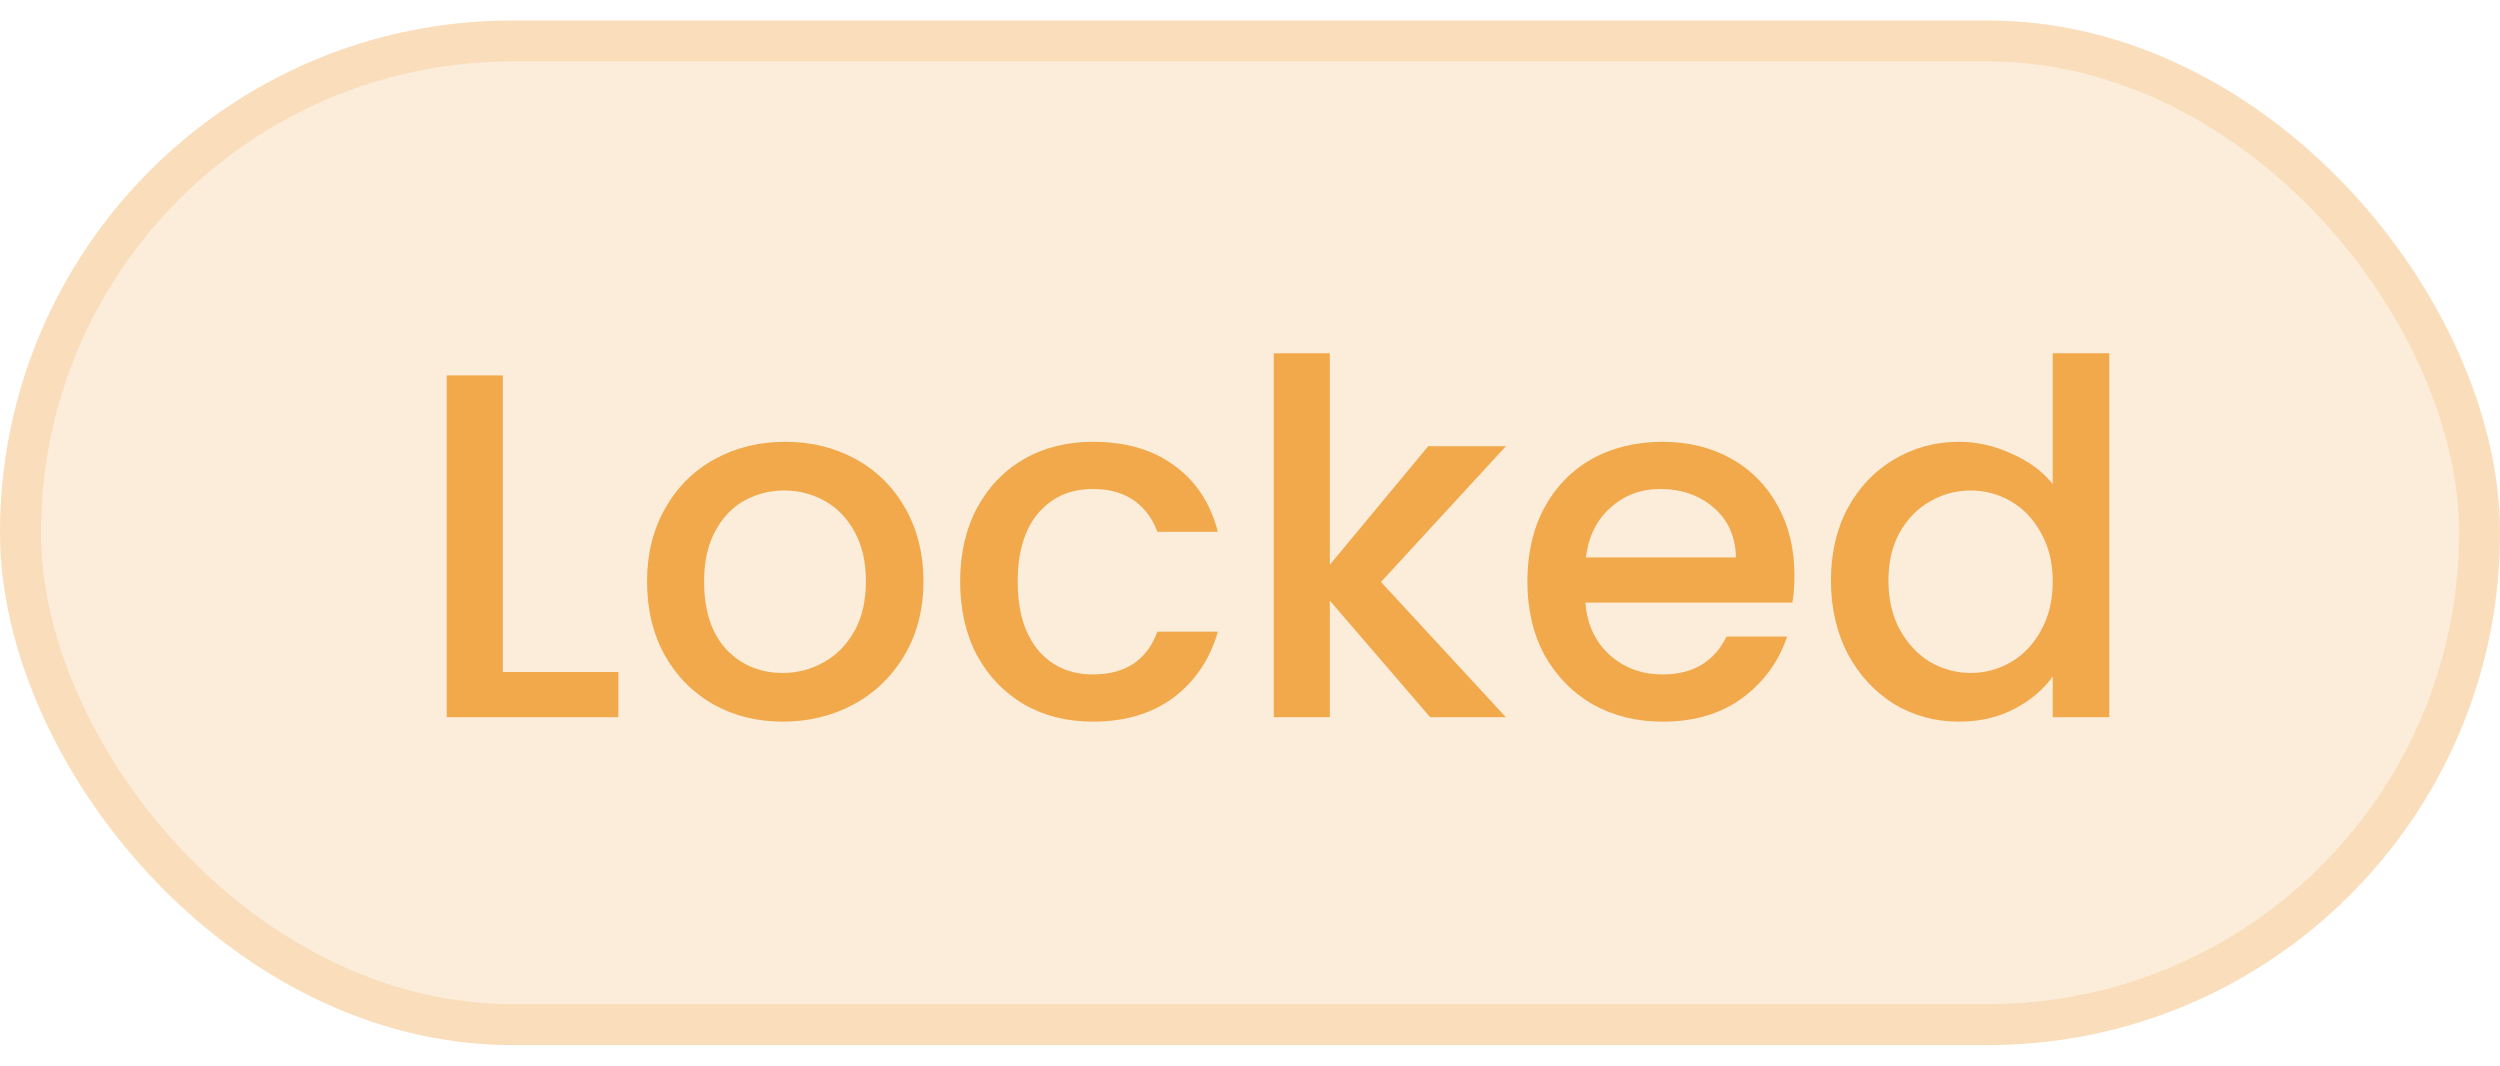 <svg width="61" height="26" viewBox="0 0 61 26" fill="none" xmlns="http://www.w3.org/2000/svg">
<rect y="0.5" width="61" height="25" rx="12.5" fill="#F1A94B" fill-opacity="0.2"/>
<rect x="0.5" y="1" width="60" height="24" rx="12" stroke="#F1A94B" stroke-opacity="0.22"/>
<path d="M12.268 16.396H15.088V17.5H10.9V9.16H12.268V16.396ZM19.1 17.608C18.476 17.608 17.912 17.468 17.408 17.188C16.904 16.9 16.508 16.5 16.22 15.988C15.932 15.468 15.788 14.868 15.788 14.188C15.788 13.516 15.936 12.92 16.232 12.4C16.528 11.88 16.932 11.48 17.444 11.2C17.956 10.92 18.528 10.78 19.16 10.78C19.792 10.78 20.364 10.92 20.876 11.2C21.388 11.48 21.792 11.88 22.088 12.4C22.384 12.92 22.532 13.516 22.532 14.188C22.532 14.86 22.38 15.456 22.076 15.976C21.772 16.496 21.356 16.9 20.828 17.188C20.308 17.468 19.732 17.608 19.1 17.608ZM19.1 16.42C19.452 16.42 19.78 16.336 20.084 16.168C20.396 16 20.648 15.748 20.84 15.412C21.032 15.076 21.128 14.668 21.128 14.188C21.128 13.708 21.036 13.304 20.852 12.976C20.668 12.64 20.424 12.388 20.12 12.22C19.816 12.052 19.488 11.968 19.136 11.968C18.784 11.968 18.456 12.052 18.152 12.22C17.856 12.388 17.62 12.64 17.444 12.976C17.268 13.304 17.18 13.708 17.18 14.188C17.18 14.9 17.36 15.452 17.72 15.844C18.088 16.228 18.548 16.42 19.1 16.42ZM23.428 14.188C23.428 13.508 23.564 12.912 23.836 12.4C24.116 11.88 24.5 11.48 24.988 11.2C25.476 10.92 26.036 10.78 26.668 10.78C27.468 10.78 28.128 10.972 28.648 11.356C29.176 11.732 29.532 12.272 29.716 12.976H28.24C28.12 12.648 27.928 12.392 27.664 12.208C27.4 12.024 27.068 11.932 26.668 11.932C26.108 11.932 25.66 12.132 25.324 12.532C24.996 12.924 24.832 13.476 24.832 14.188C24.832 14.9 24.996 15.456 25.324 15.856C25.66 16.256 26.108 16.456 26.668 16.456C27.46 16.456 27.984 16.108 28.24 15.412H29.716C29.524 16.084 29.164 16.62 28.636 17.02C28.108 17.412 27.452 17.608 26.668 17.608C26.036 17.608 25.476 17.468 24.988 17.188C24.5 16.9 24.116 16.5 23.836 15.988C23.564 15.468 23.428 14.868 23.428 14.188ZM33.696 14.2L36.744 17.5H34.896L32.448 14.656V17.5H31.08V8.62H32.448V13.78L34.848 10.888H36.744L33.696 14.2ZM43.784 14.032C43.784 14.28 43.768 14.504 43.736 14.704H38.684C38.724 15.232 38.92 15.656 39.272 15.976C39.624 16.296 40.056 16.456 40.568 16.456C41.304 16.456 41.824 16.148 42.128 15.532H43.604C43.404 16.14 43.04 16.64 42.512 17.032C41.992 17.416 41.344 17.608 40.568 17.608C39.936 17.608 39.368 17.468 38.864 17.188C38.368 16.9 37.976 16.5 37.688 15.988C37.408 15.468 37.268 14.868 37.268 14.188C37.268 13.508 37.404 12.912 37.676 12.4C37.956 11.88 38.344 11.48 38.84 11.2C39.344 10.92 39.92 10.78 40.568 10.78C41.192 10.78 41.748 10.916 42.236 11.188C42.724 11.46 43.104 11.844 43.376 12.34C43.648 12.828 43.784 13.392 43.784 14.032ZM42.356 13.6C42.348 13.096 42.168 12.692 41.816 12.388C41.464 12.084 41.028 11.932 40.508 11.932C40.036 11.932 39.632 12.084 39.296 12.388C38.96 12.684 38.76 13.088 38.696 13.6H42.356ZM44.675 14.164C44.675 13.5 44.81 12.912 45.083 12.4C45.362 11.888 45.739 11.492 46.211 11.212C46.691 10.924 47.222 10.78 47.806 10.78C48.239 10.78 48.663 10.876 49.078 11.068C49.502 11.252 49.839 11.5 50.087 11.812V8.62H51.467V17.5H50.087V16.504C49.862 16.824 49.55 17.088 49.151 17.296C48.758 17.504 48.306 17.608 47.794 17.608C47.218 17.608 46.691 17.464 46.211 17.176C45.739 16.88 45.362 16.472 45.083 15.952C44.81 15.424 44.675 14.828 44.675 14.164ZM50.087 14.188C50.087 13.732 49.99 13.336 49.798 13C49.614 12.664 49.37 12.408 49.066 12.232C48.763 12.056 48.434 11.968 48.083 11.968C47.73 11.968 47.403 12.056 47.099 12.232C46.794 12.4 46.547 12.652 46.355 12.988C46.17 13.316 46.078 13.708 46.078 14.164C46.078 14.62 46.17 15.02 46.355 15.364C46.547 15.708 46.794 15.972 47.099 16.156C47.41 16.332 47.739 16.42 48.083 16.42C48.434 16.42 48.763 16.332 49.066 16.156C49.37 15.98 49.614 15.724 49.798 15.388C49.99 15.044 50.087 14.644 50.087 14.188Z" fill="#F1A94B"/>
</svg>

